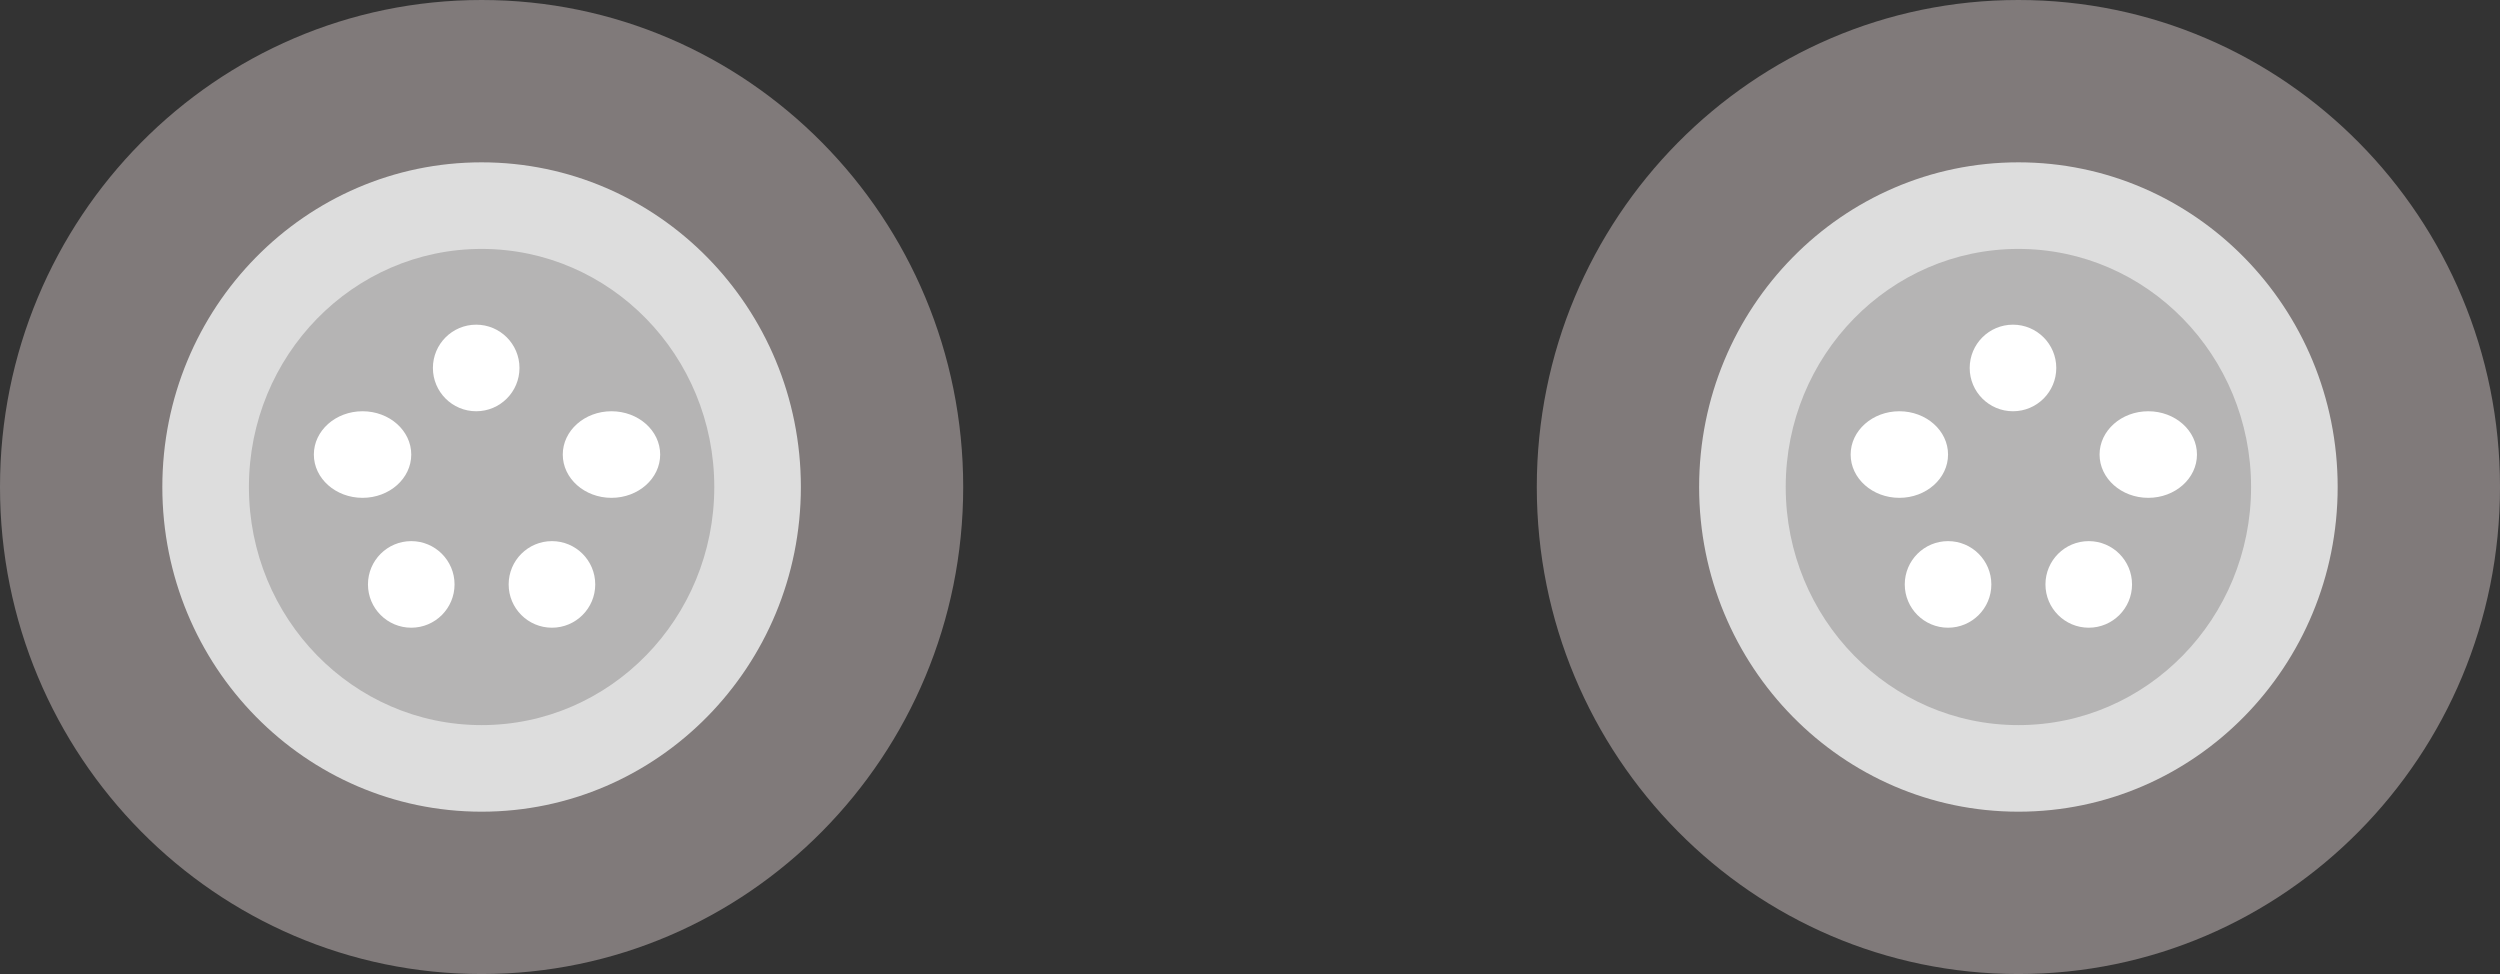 <svg xmlns="http://www.w3.org/2000/svg" width="231" height="90" viewBox="0 0 231 90">
  <rect x="0" y="0" width="231" height="90" fill="#333333" stroke="none"/>
  <g id="Group_1223" data-name="Group 1223" transform="translate(-8675 -4773)">
    <g id="Group_30" data-name="Group 30" transform="translate(8612 4617)">
      <path id="Path_309" data-name="Path 309" d="M44.5,0C69.077,0,89,20.147,89,45S69.077,90,44.5,90,0,69.853,0,45,19.923,0,44.5,0Z" transform="translate(63 156)" fill="#807a7a"/>
      <ellipse id="Ellipse_13" data-name="Ellipse 13" cx="29.5" cy="30" rx="29.5" ry="30" transform="translate(78 171)" fill="#ddd"/>
      <ellipse id="Ellipse_14" data-name="Ellipse 14" cx="21.5" cy="22" rx="21.5" ry="22" transform="translate(86 179)" fill="#b5b4b4"/>
      <circle id="Ellipse_15" data-name="Ellipse 15" cx="4" cy="4" r="4" transform="translate(103 186)" fill="#fff"/>
      <circle id="Ellipse_16" data-name="Ellipse 16" cx="4" cy="4" r="4" transform="translate(97 206)" fill="#fff"/>
      <circle id="Ellipse_17" data-name="Ellipse 17" cx="4" cy="4" r="4" transform="translate(110 206)" fill="#fff"/>
      <ellipse id="Ellipse_18" data-name="Ellipse 18" cx="4.5" cy="4" rx="4.5" ry="4" transform="translate(92 194)" fill="#fff"/>
      <ellipse id="Ellipse_19" data-name="Ellipse 19" cx="4.5" cy="4" rx="4.5" ry="4" transform="translate(115 194)" fill="#fff"/>
    </g>
    <g id="Group_31" data-name="Group 31" transform="translate(8607 4617)">
      <g id="Group_23" data-name="Group 23" transform="translate(209.706 156.235)">
        <path id="Path_4" data-name="Path 4" d="M44.5,0C69.077,0,89,20.147,89,45S69.077,90,44.5,90,0,69.853,0,45,19.923,0,44.5,0Z" transform="translate(0.294 -0.235)" fill="#807a7a"/>
        <ellipse id="Ellipse_13-2" data-name="Ellipse 13" cx="29.5" cy="30" rx="29.5" ry="30" transform="translate(15.294 14.765)" fill="#ddd"/>
        <ellipse id="Ellipse_14-2" data-name="Ellipse 14" cx="21.5" cy="22" rx="21.5" ry="22" transform="translate(23.294 22.765)" fill="#b5b4b4"/>
        <circle id="Ellipse_15-2" data-name="Ellipse 15" cx="4" cy="4" r="4" transform="translate(40.294 29.765)" fill="#fff"/>
        <circle id="Ellipse_16-2" data-name="Ellipse 16" cx="4" cy="4" r="4" transform="translate(34.294 49.765)" fill="#fff"/>
        <circle id="Ellipse_17-2" data-name="Ellipse 17" cx="4" cy="4" r="4" transform="translate(47.294 49.765)" fill="#fff"/>
        <ellipse id="Ellipse_18-2" data-name="Ellipse 18" cx="4.5" cy="4" rx="4.5" ry="4" transform="translate(29.294 37.765)" fill="#fff"/>
        <ellipse id="Ellipse_19-2" data-name="Ellipse 19" cx="4.5" cy="4" rx="4.5" ry="4" transform="translate(52.294 37.765)" fill="#fff"/>
      </g>
    </g>
  </g>
</svg>
